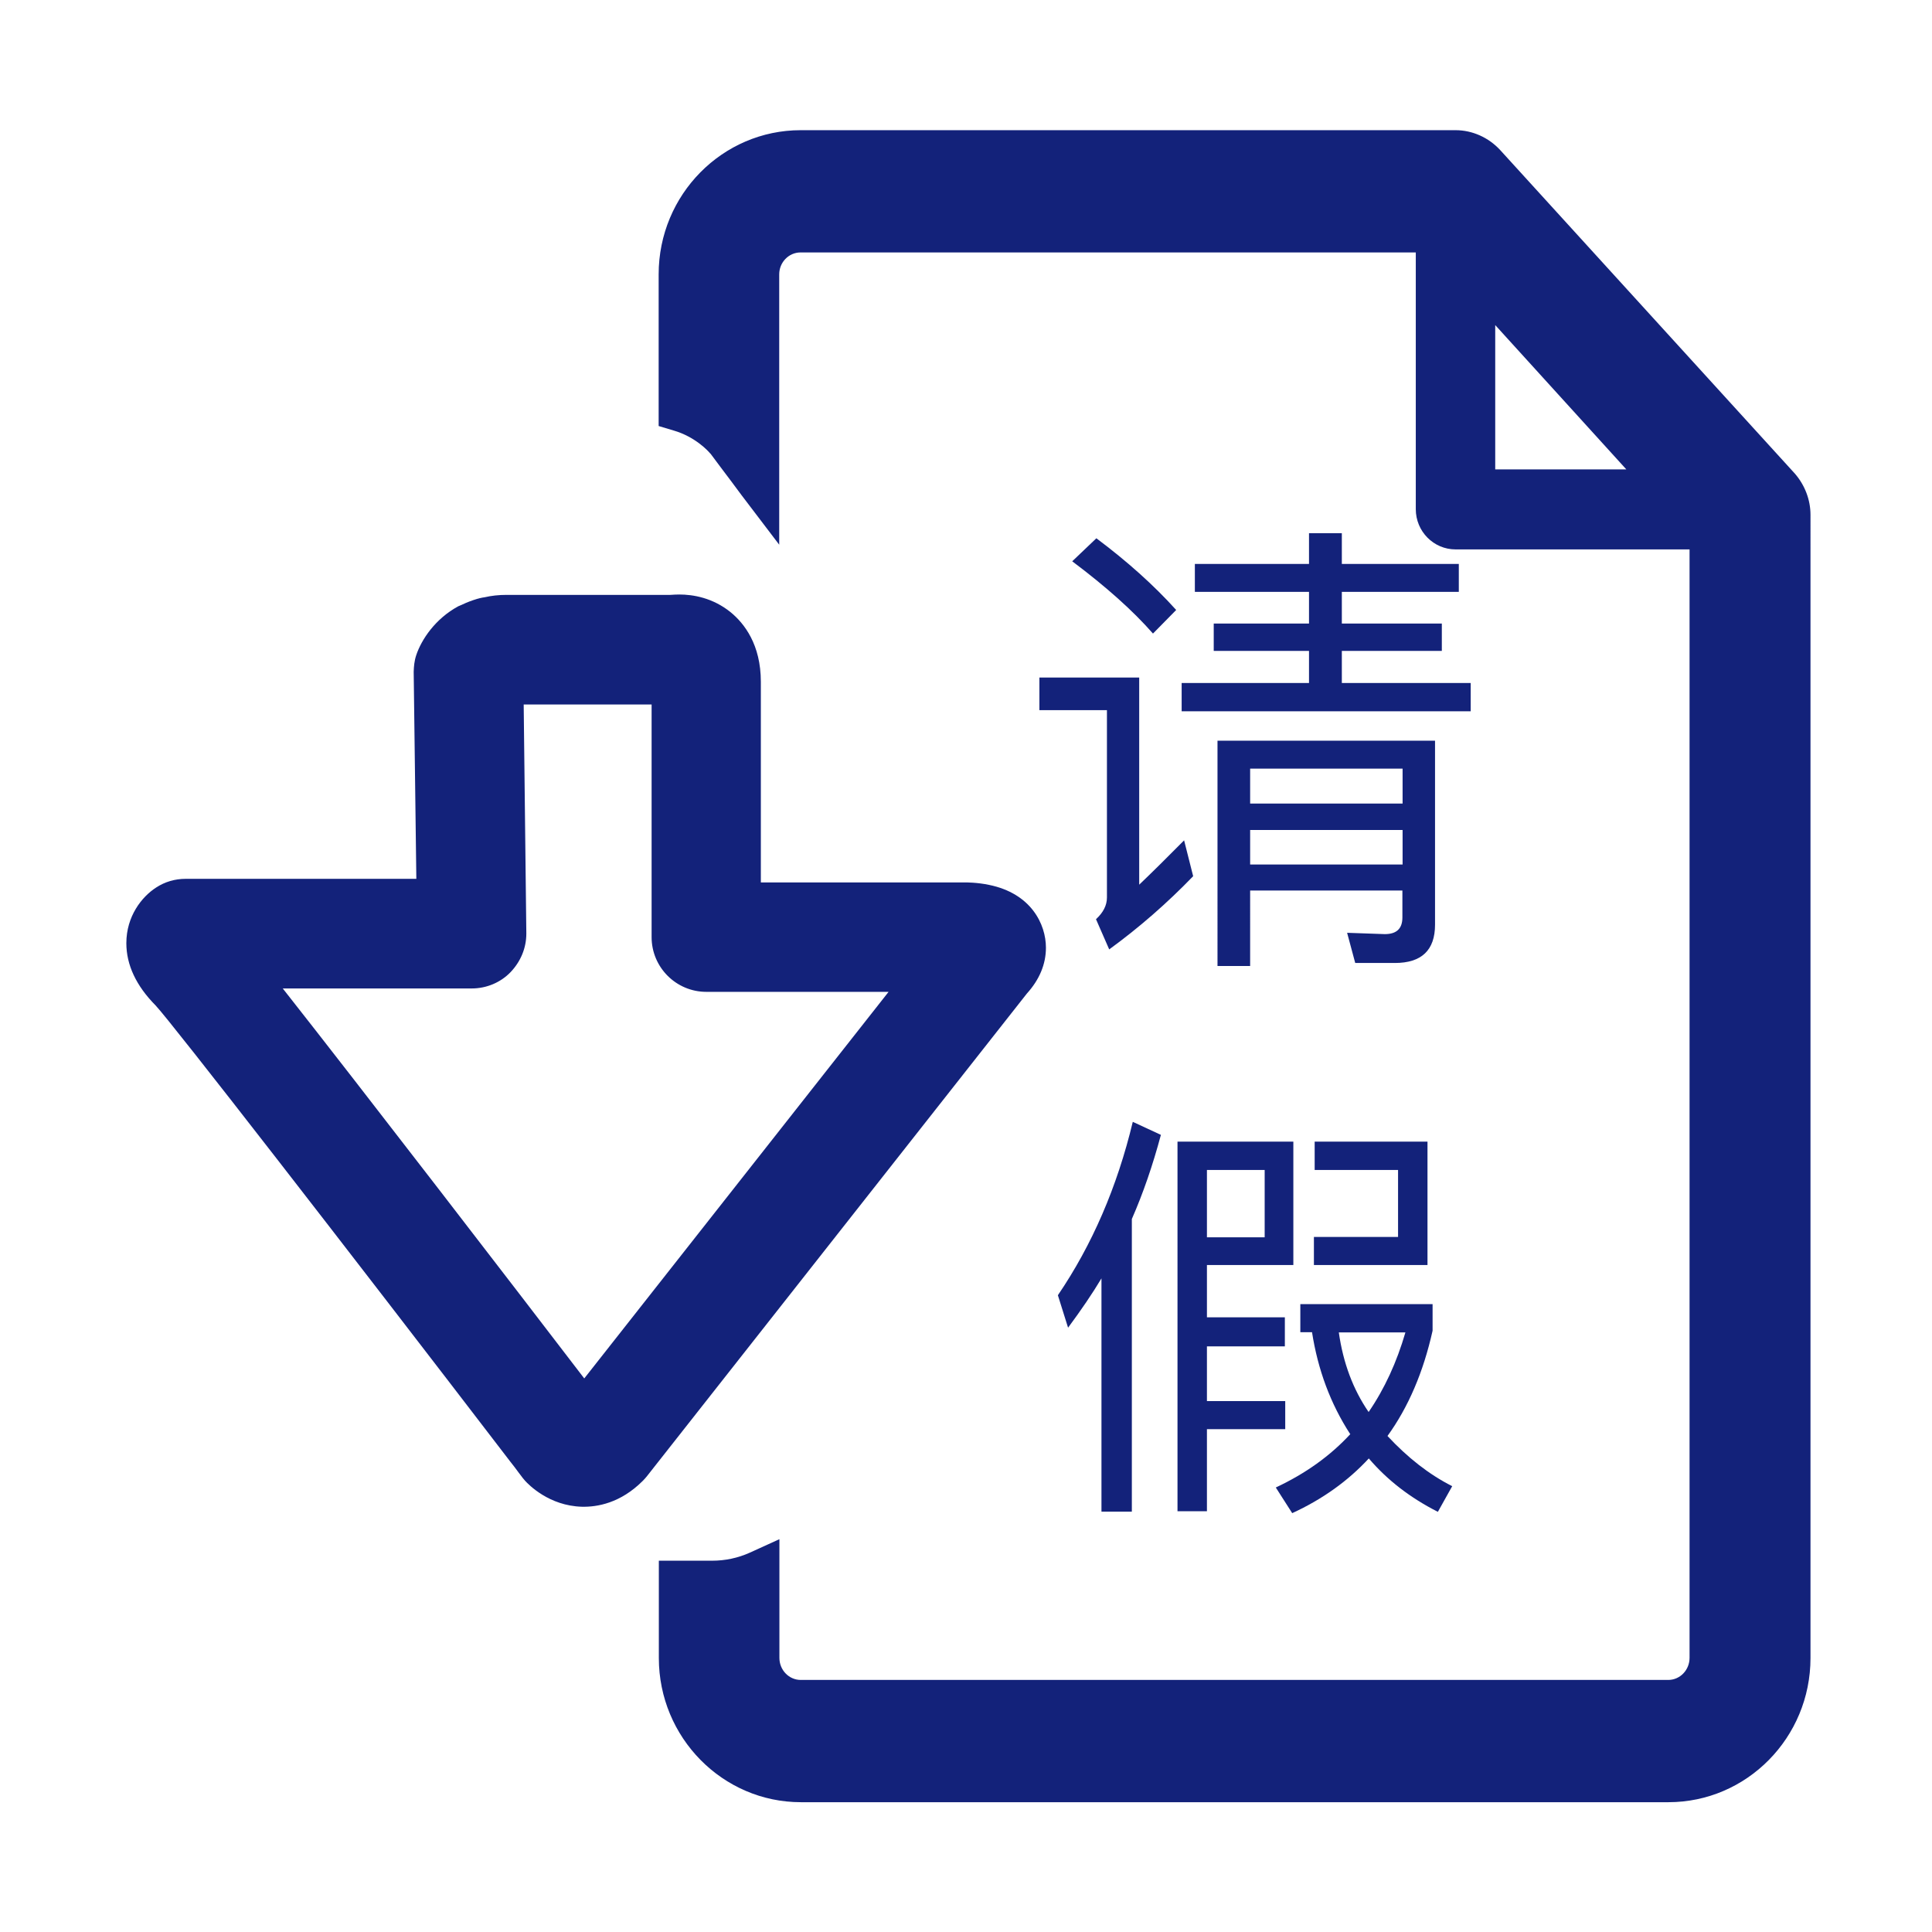 <?xml version="1.0" standalone="no"?><!DOCTYPE svg PUBLIC "-//W3C//DTD SVG 1.1//EN" "http://www.w3.org/Graphics/SVG/1.1/DTD/svg11.dtd"><svg t="1643093329772" class="icon" viewBox="0 0 1024 1024" version="1.1" xmlns="http://www.w3.org/2000/svg" p-id="1970" width="128" height="128" xmlns:xlink="http://www.w3.org/1999/xlink"><defs><style type="text/css"></style></defs><path d="M82.467 532.9c8.1 8.5 100.8 128 188 241.8 1.5 1.9 3 3.8 4.5 5.9 1 1.2 1.8 2.5 2.8 3.6l0.5 0.6c2 2.2 12.8 13.3 30.1 13.8 8.2 0.2 20.5-1.9 32.3-13.7 0.9-0.9 1.5-1.6 1.9-2.1l0.1-0.1L544.267 526.6c6.6-7.3 10.1-15.5 10.1-24.3 0-12.5-7.9-28.8-30.2-33.3-6.1-1.3-12-1.3-12.6-1.3l-108.3 0 0-106.3c0-19.8-8.8-31-16-36.9-9.5-7.7-20-9.4-27.2-9.4-1.6 0-3.2 0.1-4.8 0.2l-86.8 0c-4.1 0-7.9 0.4-11.8 1.3-1.1 0.1-1.9 0.4-2.6 0.5l1.6 6.2-1.6-6.2c-0.1 0-0.2 0.1-0.3 0.1l-0.8 0.2c-3 0.9-5.6 1.9-8.1 3.1l-1.4 0.6-0.5 0.2c-12.4 6.7-19.6 17.8-22.3 25.8-1.1 3.2-1.3 6.2-1.4 8.9l0 0.3L220.667 465.8l-122.3 0c-5.7 0-11 1.6-15.6 4.6-7.6 4.9-15.8 15.2-15.8 29.5 0 11.5 5.2 22.6 15.5 33zM277.567 373.4l67.8 0L345.367 496.7c0 16 13 29 29 29l96.6 0L309.667 730.6c-35.9-46.9-117.8-153.4-159.8-206.7L250.067 523.9c7.7 0 15.2-3.1 20.5-8.6l0.1-0.1c5.3-5.6 8.3-12.7 8.3-20.4l-1.4-121.4z m0 0" fill="#13227a" p-id="1971"></path><path d="M951.3 251L795.1 79.5C789 72.9 780.4 69 771.5 69L424.4 69c-41.5 0-75.3 34.2-75.3 76.4l0 80.4 8 2.4c11.4 3.3 18.4 11 19.1 11.9l0.5 0.5 5.3 7.1c3.7 4.9 7.4 9.8 11 14.7l20 26.3L413 145.4c0-6.3 5-11.6 11.3-11.6l326.1-1e-8 0 136.1c0 11.7 9.4 21.3 21.1 21.3l124 0 0 587.5c0 6.4-5 11.7-11.3 11.7L424.4 890.4c-6.2 0-11.3-5.2-11.3-11.7l1e-8-62.9-15.6 7.1c-6.4 2.9-13.2 4.3-20 4.3l-28.3 0 0 51.6c0 42.1 33.8 76.4 75.3 76.4l459.8 0c41.5 0 75.3-34.2 75.3-76.4L959.6 272.9c0-8-3-15.8-8.3-21.9z m-89.3-2.2l-69.5 0 0-76.5 69.5 76.5z m0 0" fill="#13227a" p-id="1972"></path><path d="M550.8 359.1l53 0 0 109.8c6.5-6.2 14.4-14 23.8-23.5l4.8 19c-13.8 14.3-28.7 27.3-44.5 38.8l-7-16c3.8-3.5 5.8-7.3 5.8-11.5l0-99.3-35.8-1e-8 0-17.3z m30.3-73.8c16.3 12.2 30.4 24.8 42.3 38l-12.3 12.5c-10.5-12-24.8-24.8-42.8-38.3l12.8-12.2z m112.8-2.7l17.3 0 0 16.3 62 0 0 14.8-62 0 0 16.8 53 0L764.2 345l-53 0 0 17 68.3 0 0 15L626.3 377l0-15 67.5 0 0-17-50.5 0 0-14.5 50.5 0 0-16.8-60.5 0 0-14.8 60.5 0 0-16.3z m-31.3 189.6L662.6 512l-17.3 0L645.3 392.6l115.3 0 0 97.5c0 13.5-7.1 20.3-21.3 20.3l-21 0-4.3-16 20 0.7c6.2 0 9.3-2.9 9.3-8.8L743.3 472l-80.7 0z m80.8-46.3l0-18.5-80.8 0 0 18.5 80.8 0z m-80.8 14l0 18.3 80.8 0 0-18.3-80.8 0z" fill="#13227a" p-id="1973"></path><path d="M583.9 677.4c-4.9 8.2-10.9 17-17.8 26.3l-5.4-17.2c18.1-26.6 31.4-57.3 39.7-91.9l14.9 6.9c-4.3 16.1-9.4 30.9-15.4 44.6l1e-8 155.1-16.1 0L583.8 677.4zM756.6 670.5l-60.2 0 0-14.9L741 655.6l0-35.5-44.2 0 0-15 59.8 0zM685.5 670.5l0-65.4-61.4 0L624.1 801l15.6 0 0-43.5 41.5 0 0-14.9-41.5 0 0-29L681 713.6l0-15.4-41.3 0 0-27.7 45.8 0z m-45.8-50.4l30.6 0 0 35.7-30.6 0 0-35.7z" fill="#13227a" p-id="1974"></path><path d="M735.4 761.1c11-15.2 19-33.8 23.9-55.8l0-14.1-70.1-1e-8 0 14.9 6.2 0c3.1 19.9 9.8 37.9 20.1 53.8l0.2 0.2c-10.6 11.5-23.7 20.9-39.5 28.3l8.7 13.6c16.1-7.4 29.6-17.1 40.6-29 9.8 11.5 22 20.9 36.6 28.3l7.6-13.6c-12.3-6.2-23.7-15.2-34.3-26.6z m-10-12.7c-8.2-11.9-13.5-26-15.8-42.2l35.3 0c-4.6 15.8-11 29.8-19.5 42.2z" fill="#13227a" p-id="1975"></path></svg>